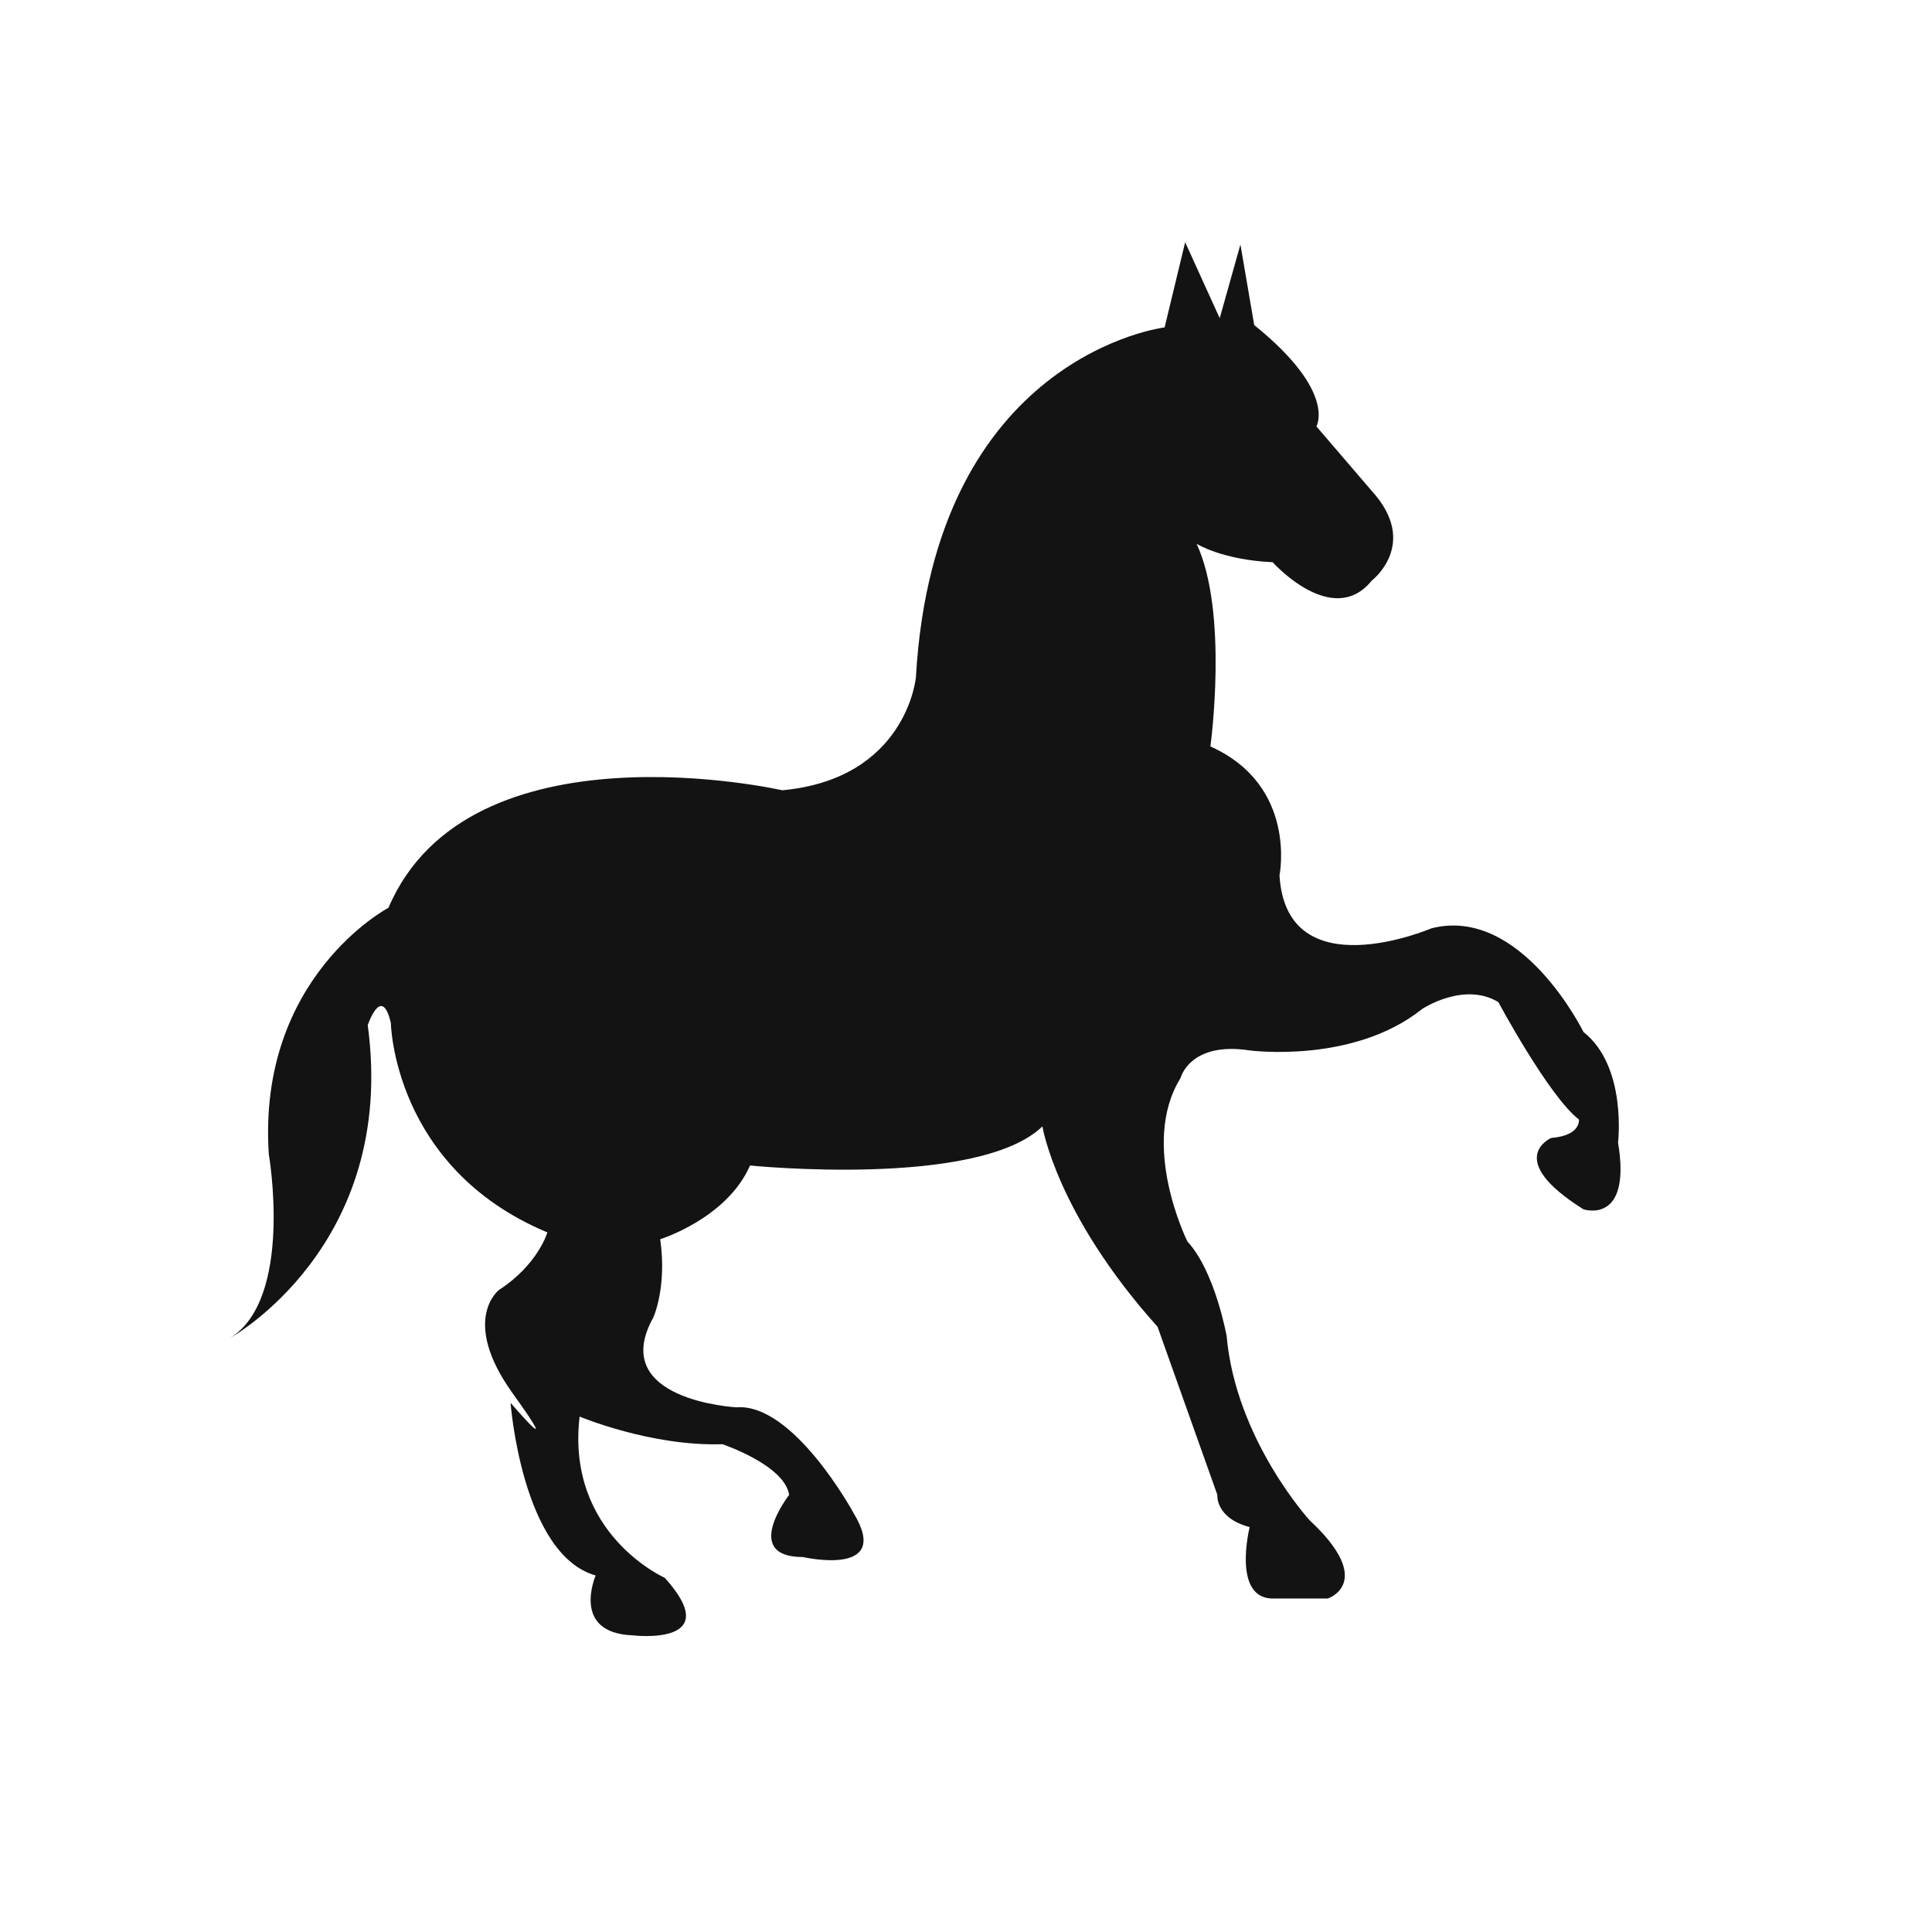 <?xml version="1.0" encoding="utf-8"?>
<!-- Generator: Adobe Illustrator 16.0.0, SVG Export Plug-In . SVG Version: 6.00 Build 0)  -->
<!DOCTYPE svg PUBLIC "-//W3C//DTD SVG 1.1//EN" "http://www.w3.org/Graphics/SVG/1.1/DTD/svg11.dtd">
<svg version="1.1" id="Layer_1" xmlns="http://www.w3.org/2000/svg" xmlns:xlink="http://www.w3.org/1999/xlink" x="0px" y="0px"
	 width="50px" height="50px" viewBox="34.5 -245.5 50 50" enable-background="new 34.5 -245.5 50 50" xml:space="preserve">
<path fill="#131313" d="M65.172-239.231l0.894,1.966l0.536-1.907l0.357,2.085c2.146,1.728,1.609,2.622,1.609,2.622l1.431,1.668
	c1.252,1.372,0,2.325,0,2.325c-1.014,1.251-2.563-0.478-2.563-0.478c-1.314-0.061-1.968-0.477-1.968-0.477
	c0.833,1.788,0.357,5.245,0.357,5.245c2.263,1.014,1.788,3.337,1.788,3.337c0.18,2.979,3.933,1.37,3.933,1.37
	c2.325-0.596,3.934,2.682,3.934,2.682c1.131,0.894,0.895,2.861,0.895,2.861c0.357,2.146-0.895,1.729-0.895,1.729
	c-2.087-1.31-0.833-1.848-0.833-1.848c0.774-0.06,0.716-0.476,0.716-0.476c-0.776-0.596-2.087-3.04-2.087-3.04
	c-0.894-0.537-1.97,0.179-1.97,0.179c-1.787,1.43-4.466,1.073-4.466,1.073c-1.551-0.239-1.788,0.715-1.788,0.715
	c-1.072,1.728,0.179,4.231,0.179,4.231c0.715,0.773,1.014,2.444,1.014,2.444c0.238,2.682,2.146,4.767,2.146,4.767
	c1.726,1.609,0.475,2.027,0.475,2.027h-1.369c-1.135,0.06-0.656-1.848-0.656-1.848c-0.895-0.238-0.836-0.834-0.836-0.834
	l-1.548-4.351c-2.622-2.921-2.979-5.185-2.979-5.185c-1.668,1.609-7.568,1.012-7.568,1.012c-0.598,1.371-2.324,1.908-2.324,1.908
	c0.179,1.252-0.179,2.026-0.179,2.026c-1.193,2.145,2.146,2.324,2.146,2.324c1.489-0.12,3.04,2.742,3.04,2.742
	c1.011,1.669-1.313,1.133-1.313,1.133c-1.609,0-0.357-1.609-0.357-1.609c-0.12-0.774-1.727-1.311-1.727-1.311
	c-1.85,0.06-3.696-0.715-3.696-0.715c-0.357,3.039,2.204,4.172,2.204,4.172c1.609,1.788-0.832,1.489-0.832,1.489
	c-1.608-0.061-0.956-1.549-0.956-1.549c-1.907-0.536-2.203-4.469-2.203-4.469s1.43,1.669,0.059-0.239
	c-1.372-1.908-0.358-2.682-0.358-2.682c1.012-0.656,1.252-1.489,1.252-1.489c-3.994-1.667-4.051-5.423-4.051-5.423
	c-0.24-1.012-0.598,0.061-0.598,0.061c0.773,5.721-3.576,8.104-3.576,8.104c1.669-1.014,1.015-4.767,1.015-4.767
	c-0.299-4.588,3.098-6.377,3.098-6.377c2.085-4.887,10.191-3.04,10.191-3.04c3.218-0.299,3.458-2.919,3.458-2.919
	c0.475-8.343,6.437-9.06,6.437-9.06L65.172-239.231z"/>
</svg>
